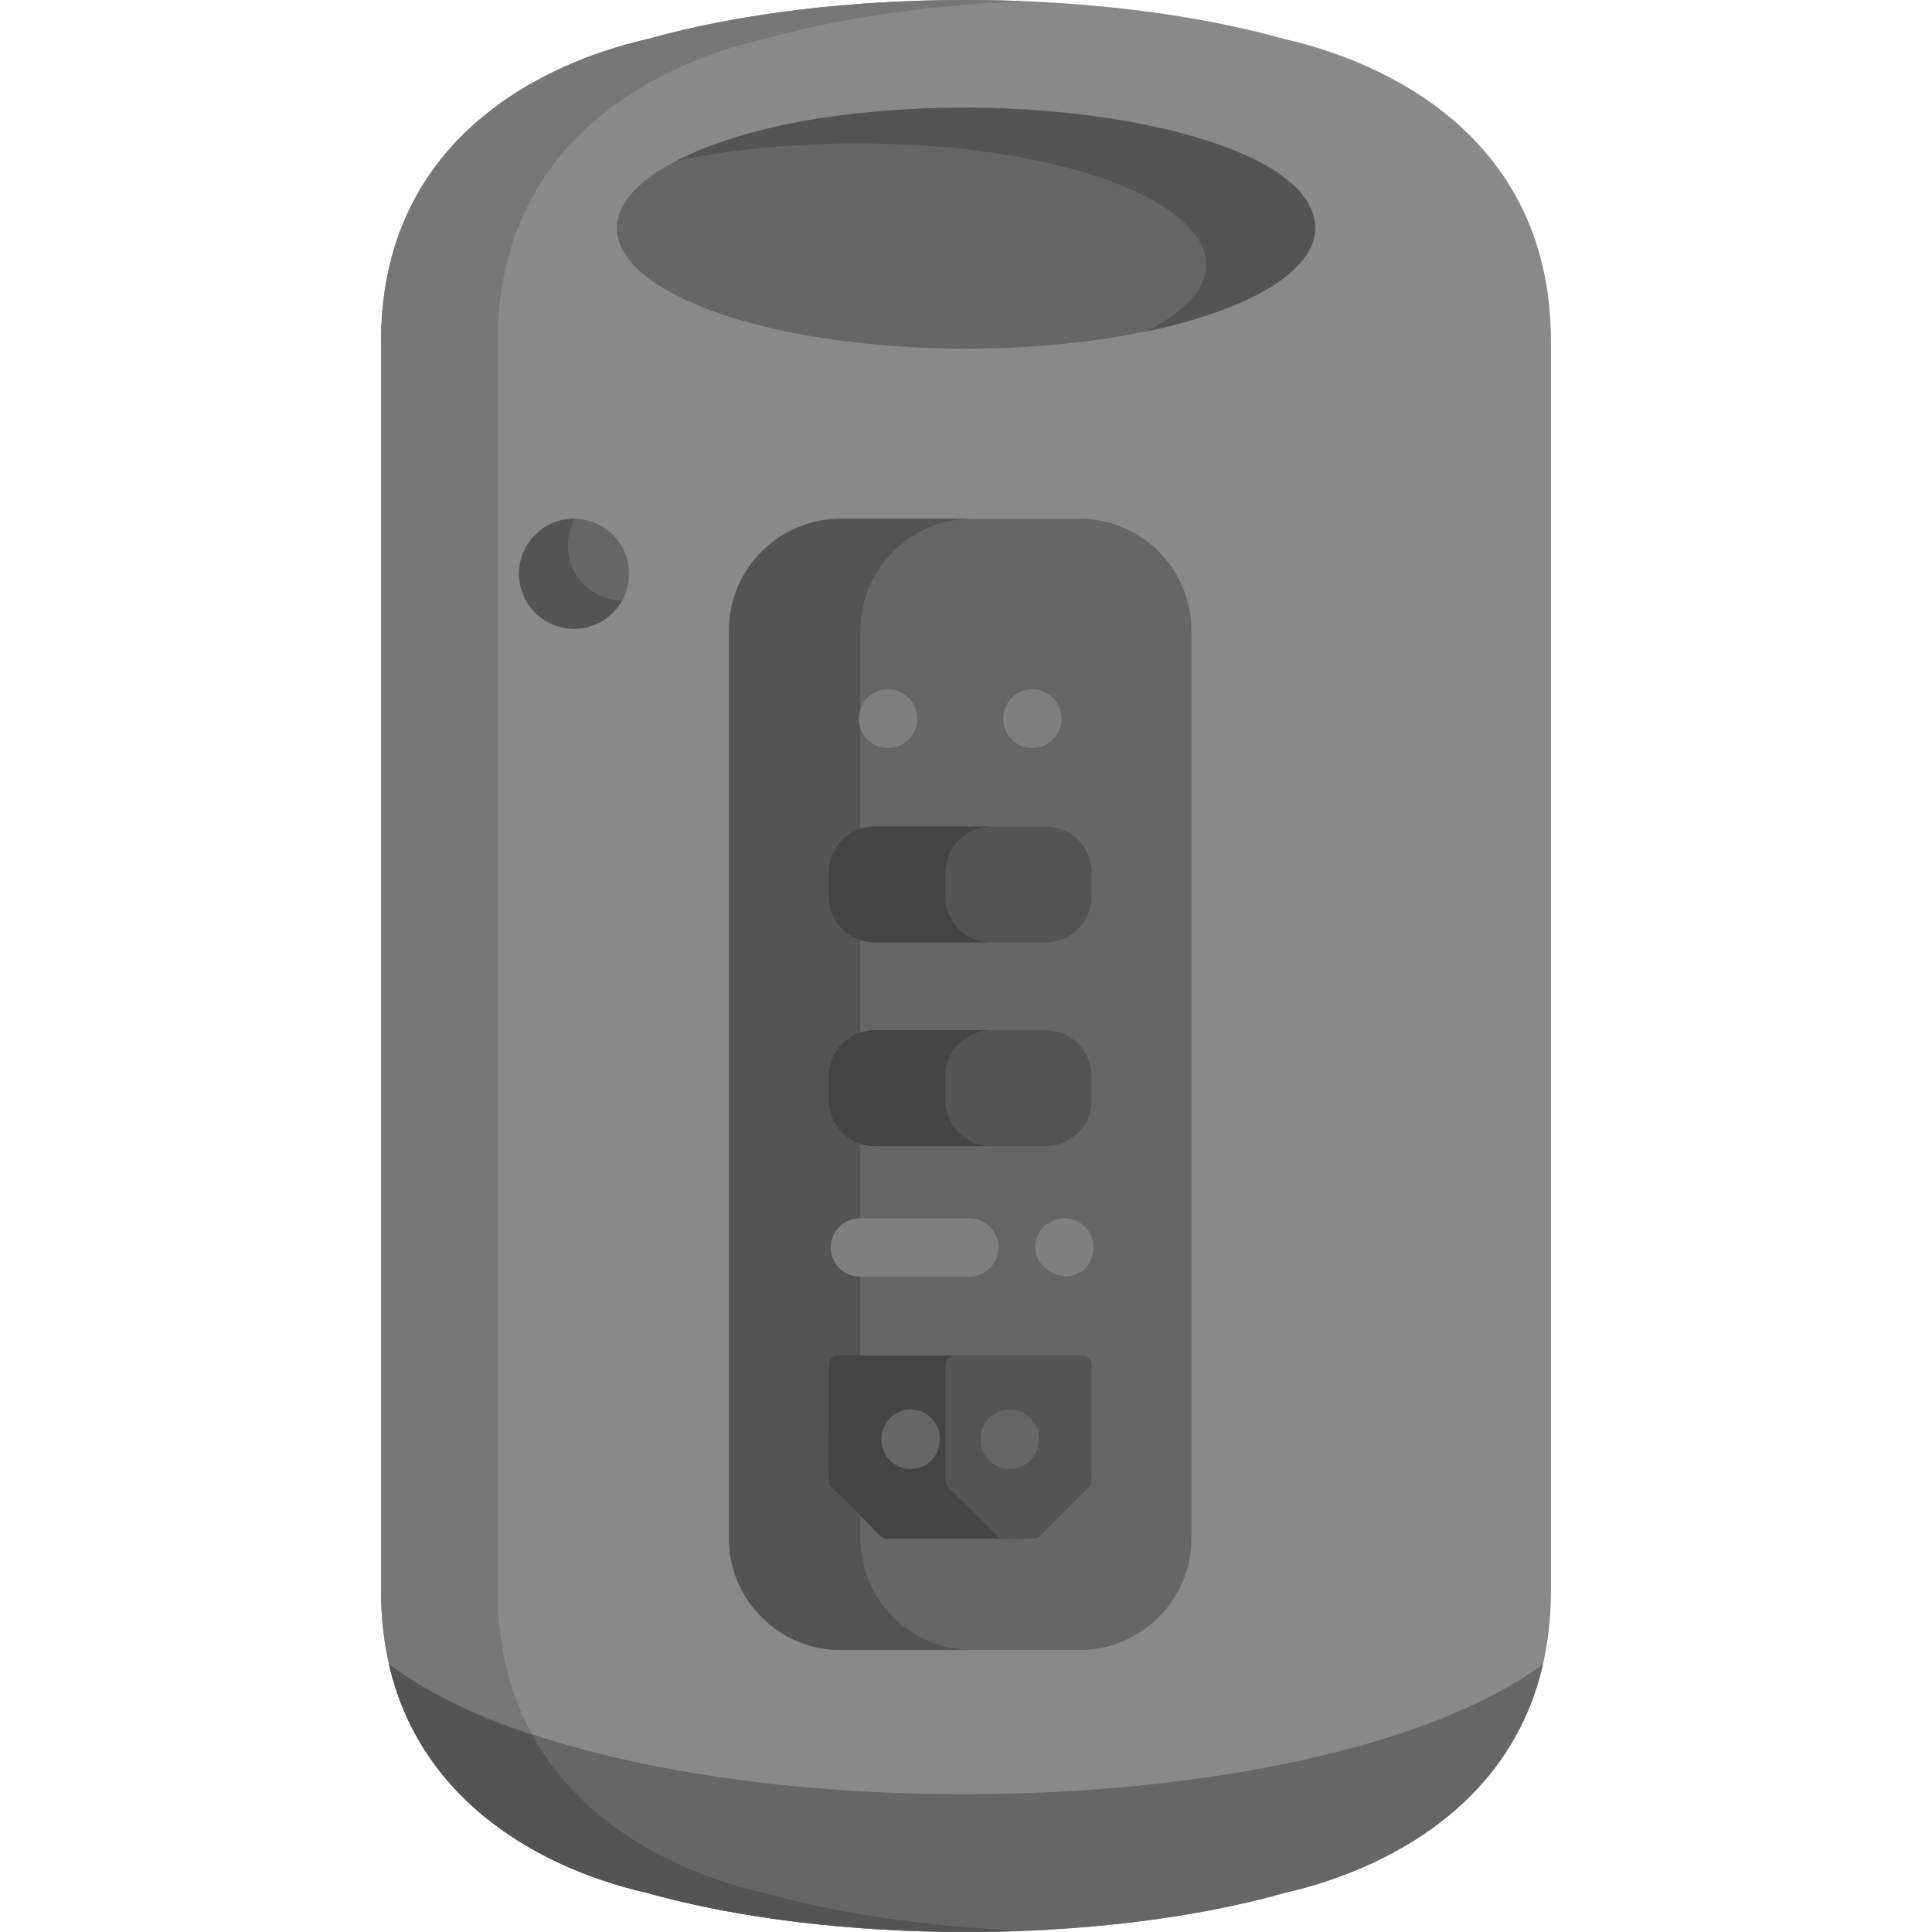 <?xml version="1.0" encoding="iso-8859-1"?>
<!-- Generator: Adobe Illustrator 19.0.0, SVG Export Plug-In . SVG Version: 6.00 Build 0)  -->
<svg version="1.1" id="Capa_1" xmlns="http://www.w3.org/2000/svg" xmlns:xlink="http://www.w3.org/1999/xlink" x="0px" y="0px"
	 viewBox="0 0 512.001 512.001" style="enable-background:new 0 0 512.001 512.001;" xml:space="preserve">
<path style="fill:#898989;" d="M340.54,10.385c-48.816-13.744-119.537-13.948-169.078,0c-19.108,4.306-70.484,21.351-70.484,80.168
	v330.896c0,58.817,51.377,75.862,70.484,80.168c48.816,13.744,119.537,13.948,169.078,0c19.108-4.306,70.485-21.351,70.485-80.168
	V90.553C411.024,31.736,359.647,14.691,340.54,10.385z"/>
<path style="fill:#777777;" d="M202.369,501.617c-19.108-4.306-70.484-21.351-70.484-80.168V90.553
	c0-58.817,51.377-75.862,70.484-80.168c19.289-5.431,43.055-9.033,69.085-10.067c-39.919-1.586-74.955,3.018-99.993,10.067
	c-19.108,4.306-70.484,21.351-70.484,80.168v330.896c0,58.817,51.377,75.862,70.484,80.168c25.03,7.047,60.065,11.653,99.993,10.067
	C245.424,510.65,221.659,507.047,202.369,501.617z"/>
<path style="fill:#666666;" d="M286.168,437.269h-63.42c-16.267,0-29.576-13.309-29.576-29.576V167.051
	c0-16.267,13.309-29.576,29.576-29.576h63.42c16.267,0,29.576,13.309,29.576,29.576v240.641
	C315.745,423.959,302.435,437.269,286.168,437.269z"/>
<g>
	<path style="fill:#535454;" d="M227.999,407.692V167.051c0-16.267,13.309-29.576,29.576-29.576h-34.826
		c-16.267,0-29.576,13.309-29.576,29.576v240.641c0,16.267,13.309,29.576,29.576,29.576h34.826
		C241.308,437.269,227.999,423.959,227.999,407.692z"/>
	<path style="fill:#535454;" d="M286.807,359.237h-64.698c-1.368,0-2.477,1.109-2.477,2.477c0,33.327-0.275,31.391,0.728,32.392
		c13.432,13.04,12.897,13.648,14.714,13.648c40.096-0.26,39.145,0.645,40.516-0.723l12.965-12.925
		c0.938-0.935,0.728,1.212,0.728-32.392C289.285,360.346,288.175,359.237,286.807,359.237z"/>
</g>
<path style="fill:#444443;" d="M250.54,392.351c0-6.153,0-24.467,0-30.637c0-1.368,1.109-2.477,2.477-2.477H222.11
	c-1.368,0-2.477,1.109-2.477,2.477v3.091c0,29.603-0.309,28.267,0.728,29.301c13.432,13.04,12.897,13.648,14.714,13.648h30.907
	c-0.656,0-1.284-0.26-1.749-0.723C251.167,393.652,250.54,394.177,250.54,392.351z"/>
<g>
	<path style="fill:#666666;" d="M267.582,389.304c-4.267,0-7.727-3.459-7.727-7.727v-0.318c0-4.268,3.459-7.727,7.727-7.727
		c4.267,0,7.727,3.459,7.727,7.727v0.318C275.308,385.845,271.849,389.304,267.582,389.304z"/>
	<path style="fill:#666666;" d="M241.336,389.304c-4.267,0-7.727-3.459-7.727-7.727v-0.318c0-4.268,3.459-7.727,7.727-7.727
		s7.727,3.459,7.727,7.727v0.318C249.062,385.845,245.603,389.304,241.336,389.304z"/>
</g>
<g>
	<path style="fill:#7E7F7F;" d="M273.575,198.244c-4.267,0-7.727-3.459-7.727-7.727v-0.125c0-4.268,3.459-7.727,7.727-7.727
		c4.267,0,7.727,3.459,7.727,7.727v0.125C281.302,194.785,277.842,198.244,273.575,198.244z"/>
	<path style="fill:#7E7F7F;" d="M235.342,198.244c-4.267,0-7.727-3.459-7.727-7.727v-0.125c0-4.268,3.459-7.727,7.727-7.727
		c4.267,0,7.727,3.459,7.727,7.727v0.125C243.069,194.785,239.61,198.244,235.342,198.244z"/>
	<path style="fill:#7E7F7F;" d="M256.867,338.321h-28.993c-4.267,0-7.727-3.459-7.727-7.727c0-4.268,3.459-7.727,7.727-7.727h28.993
		c4.267,0,7.727,3.459,7.727,7.727S261.134,338.321,256.867,338.321z"/>
	<path style="fill:#7E7F7F;" d="M274.499,329.084c0.744-3.978,4.72-6.922,9.086-6.069c8.34,1.748,8.154,13.463,0,15.155
		C279.841,338.939,273.233,335.148,274.499,329.084z"/>
</g>
<g>
	<path style="fill:#535454;" d="M277.171,303.743h-45.425c-6.662,0-12.114-5.451-12.114-12.114v-6.485
		c0-6.662,5.451-12.114,12.114-12.114h45.425c6.662,0,12.114,5.451,12.114,12.114v6.485
		C289.285,298.292,283.833,303.743,277.171,303.743z"/>
	<path style="fill:#535454;" d="M277.171,249.746h-45.425c-6.662,0-12.114-5.451-12.114-12.114v-6.484
		c0-6.662,5.451-12.114,12.114-12.114h45.425c6.662,0,12.114,5.451,12.114,12.114v6.484
		C289.285,244.294,283.833,249.746,277.171,249.746z"/>
</g>
<g>
	<path style="fill:#444443;" d="M250.54,291.63v-6.485c0-6.662,5.451-12.114,12.114-12.114h-30.907
		c-6.662,0-12.114,5.451-12.114,12.114v6.485c0,6.662,5.451,12.114,12.114,12.114h30.907
		C255.991,303.743,250.54,298.292,250.54,291.63z"/>
	<path style="fill:#444443;" d="M250.54,237.632v-6.484c0-6.662,5.451-12.114,12.114-12.114h-30.907
		c-6.662,0-12.114,5.451-12.114,12.114v6.484c0,6.662,5.451,12.114,12.114,12.114h30.907
		C255.991,249.746,250.54,244.294,250.54,237.632z"/>
</g>
<circle style="fill:#666666;" cx="152.131" cy="152.051" r="14.58"/>
<path style="fill:#535454;" d="M152.422,151.885c-2.661-4.609-2.505-10.06-0.089-14.394c-11.274-0.17-18.492,12.05-12.832,21.854
	c4.026,6.973,12.943,9.363,19.916,5.337c2.364-1.365,4.187-3.299,5.426-5.522C159.882,159.084,155.083,156.494,152.422,151.885z"/>
<ellipse style="fill:#666666;" cx="256.001" cy="60.461" rx="92.53" ry="31.936"/>
<path style="fill:#535454;" d="M179.283,42.599c13.951-2.911,30.307-4.586,47.798-4.586c74.373,0,117.842,28.794,76.718,49.796
	c26.809-5.593,44.731-15.749,44.731-27.35C348.53,28.923,229.987,16.704,179.283,42.599z"/>
<path style="fill:#666666;" d="M103.102,441.057c9.871,43.152,51.571,56.776,68.36,60.56c48.815,13.743,119.536,13.948,169.078,0
	c16.789-3.783,58.489-17.408,68.36-60.56C347.569,486.219,166.452,487.706,103.102,441.057z"/>
<path style="fill:#535454;" d="M271.454,511.684c-26.031-1.034-49.796-4.636-69.085-10.067
	c-14.067-3.17-45.622-13.247-61.292-41.812c-10.96-3.408-24.974-9.175-37.975-18.748l0,0c7.536,32.946,35.545,53.16,68.36,60.559
	C202.249,510.284,239.472,512.739,271.454,511.684z"/>
<g>
</g>
<g>
</g>
<g>
</g>
<g>
</g>
<g>
</g>
<g>
</g>
<g>
</g>
<g>
</g>
<g>
</g>
<g>
</g>
<g>
</g>
<g>
</g>
<g>
</g>
<g>
</g>
<g>
</g>
</svg>
